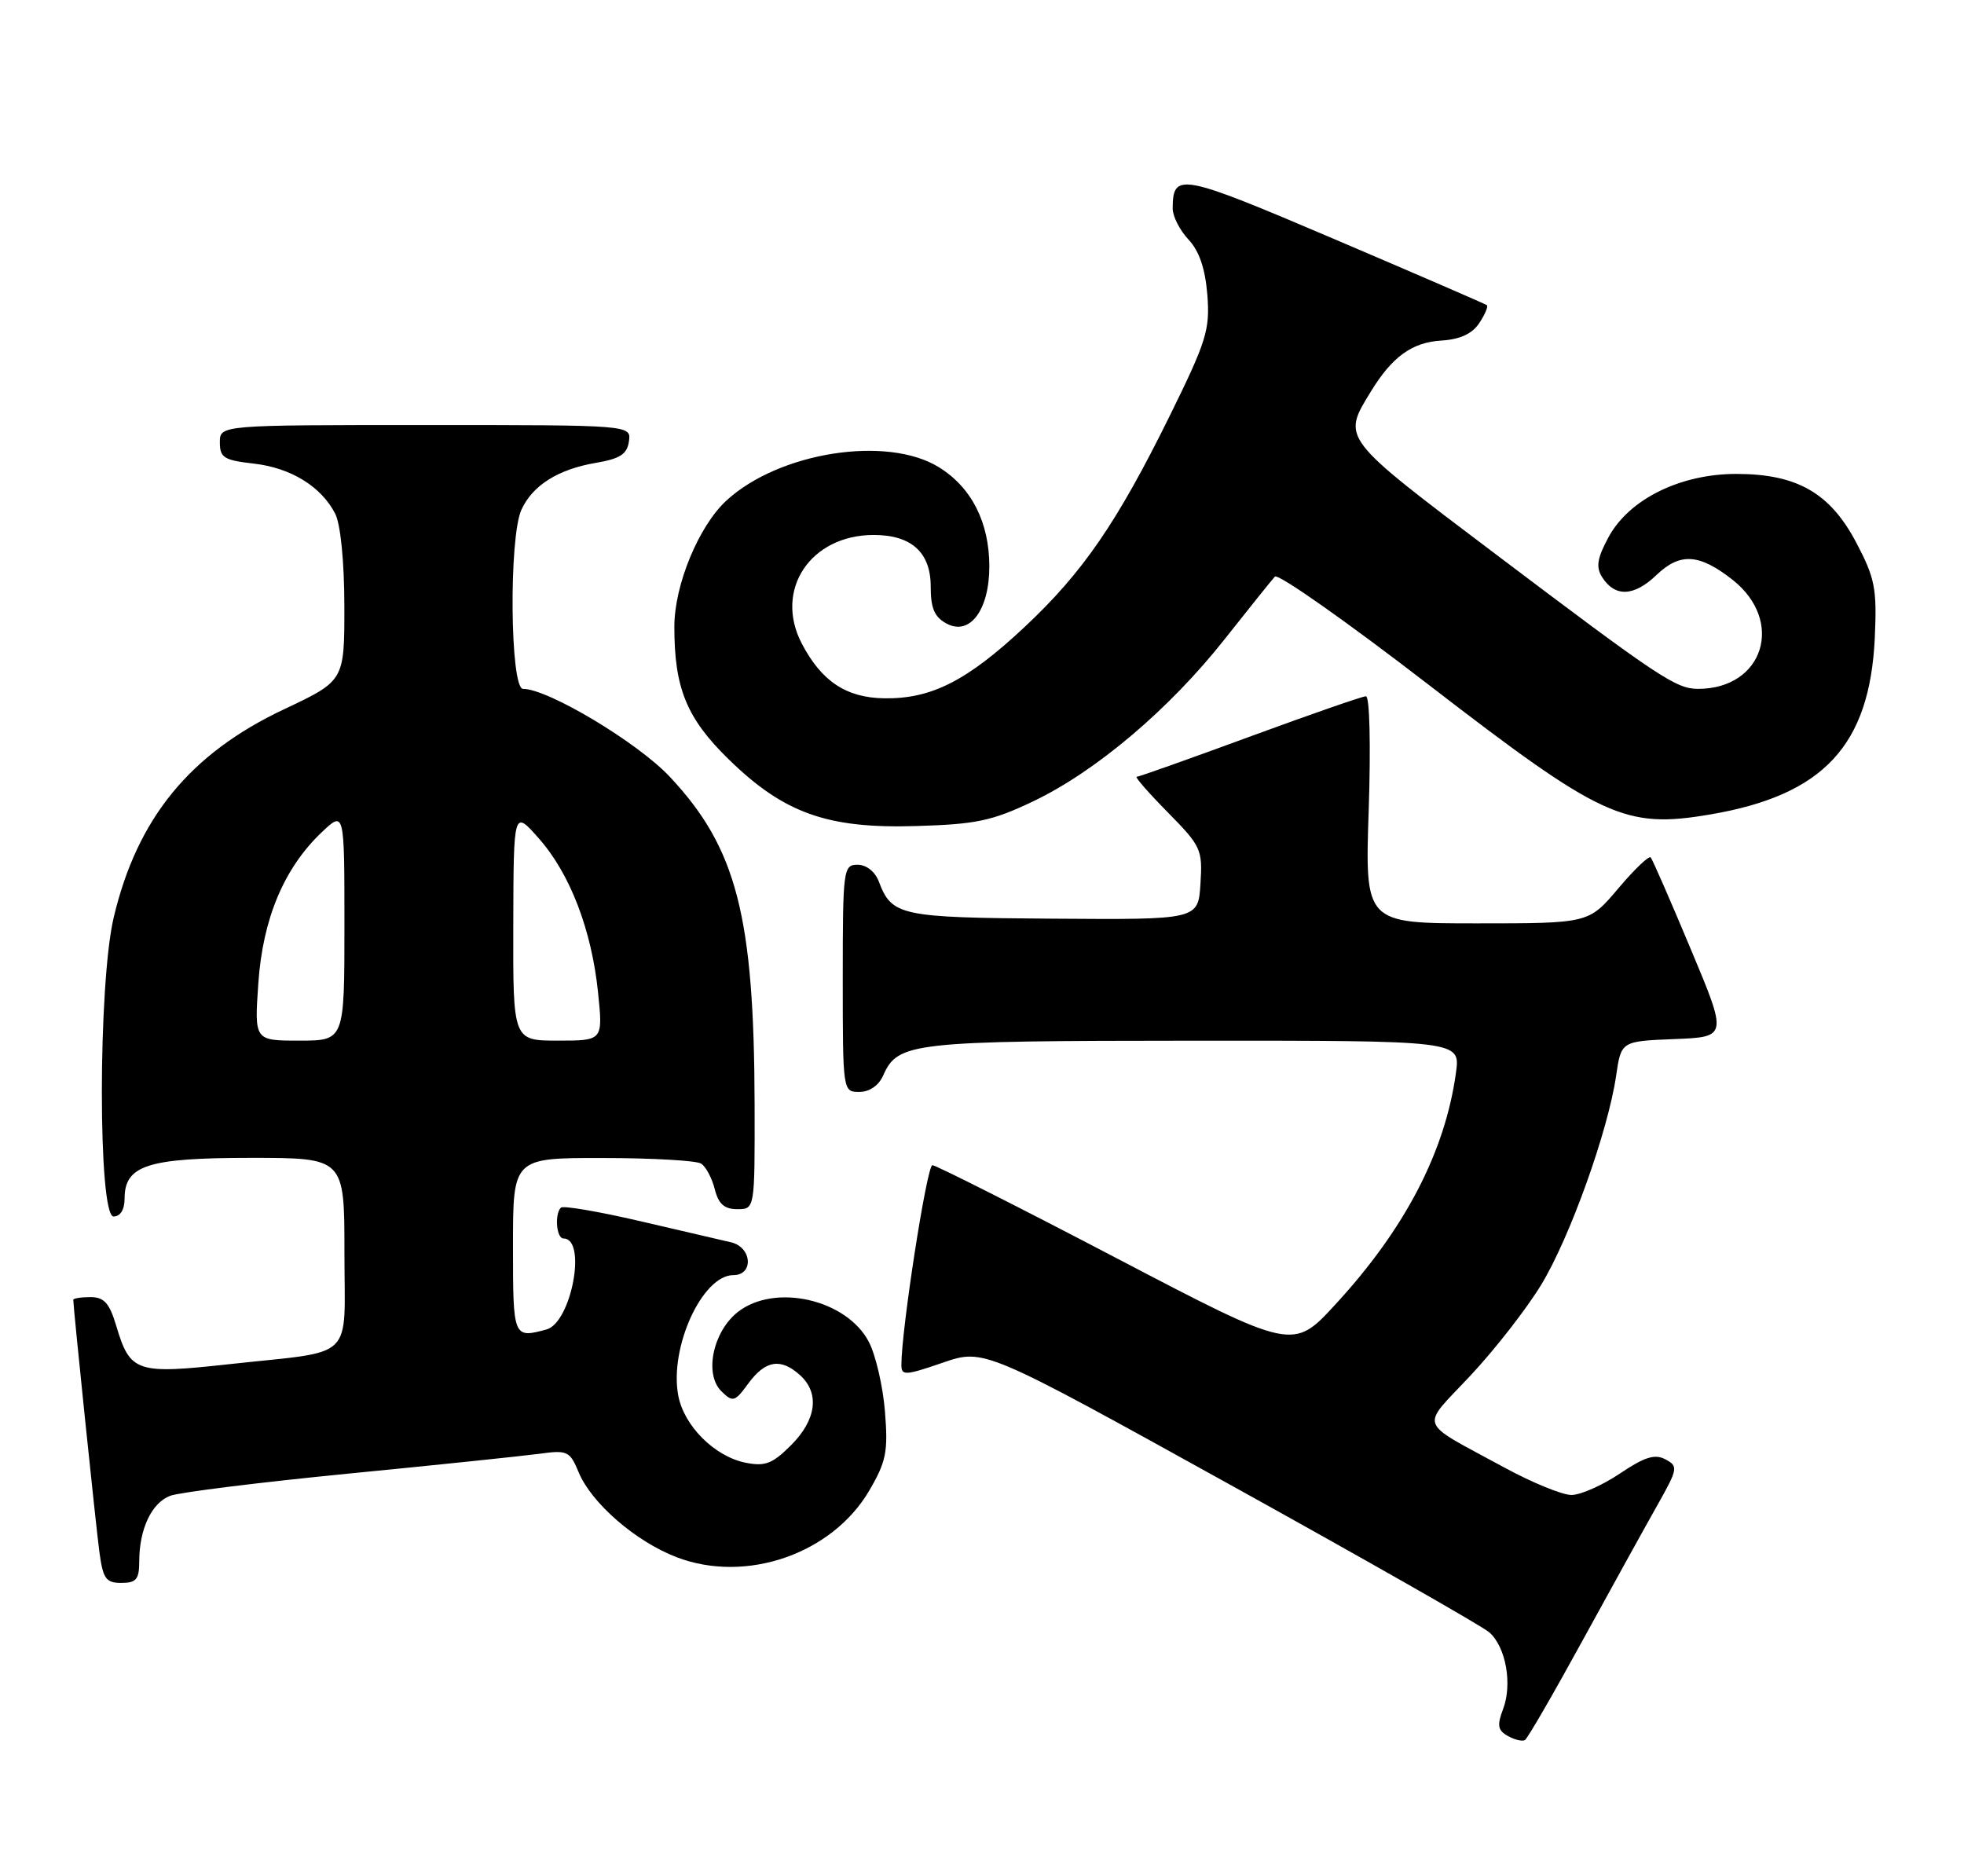 <?xml version="1.0" encoding="UTF-8" standalone="no"?>
<!DOCTYPE svg PUBLIC "-//W3C//DTD SVG 1.1//EN" "http://www.w3.org/Graphics/SVG/1.1/DTD/svg11.dtd" >
<svg xmlns="http://www.w3.org/2000/svg" xmlns:xlink="http://www.w3.org/1999/xlink" version="1.1" viewBox="0 0 268 256">
 <g >
 <path fill="currentColor"
d=" M 216.00 223.77 C 220.00 216.47 224.59 208.17 226.20 205.32 C 228.96 200.41 229.02 200.08 227.26 199.14 C 225.83 198.37 224.43 198.80 221.05 201.07 C 218.66 202.68 215.68 204.00 214.43 204.00 C 213.18 204.00 209.06 202.31 205.27 200.25 C 193.26 193.71 193.76 195.08 200.65 187.71 C 203.99 184.15 208.33 178.57 210.31 175.31 C 214.22 168.88 219.44 154.30 220.53 146.79 C 221.22 142.08 221.22 142.08 228.48 141.79 C 235.74 141.50 235.74 141.50 230.71 129.50 C 227.95 122.90 225.49 117.28 225.25 117.00 C 225.02 116.72 223.01 118.64 220.81 121.25 C 216.79 126.00 216.79 126.00 201.52 126.00 C 186.25 126.00 186.25 126.00 186.77 110.50 C 187.06 101.67 186.90 95.00 186.39 95.01 C 185.90 95.02 178.78 97.49 170.57 100.51 C 162.36 103.53 155.40 106.00 155.11 106.00 C 154.82 106.00 156.72 108.18 159.35 110.85 C 163.90 115.47 164.11 115.92 163.81 120.60 C 163.50 125.50 163.50 125.50 143.74 125.36 C 122.81 125.22 121.70 124.98 119.92 120.29 C 119.41 118.94 118.22 118.00 117.02 118.00 C 115.08 118.00 115.00 118.60 115.00 133.50 C 115.00 148.93 115.01 149.00 117.26 149.00 C 118.64 149.00 119.91 148.13 120.51 146.77 C 122.52 142.23 124.31 142.03 162.89 142.01 C 199.27 142.00 199.27 142.00 198.68 146.35 C 197.20 157.15 191.74 167.67 182.25 177.97 C 176.45 184.29 176.45 184.29 152.27 171.64 C 138.98 164.69 127.71 159.00 127.23 159.00 C 126.48 159.00 123.00 181.44 123.00 186.25 C 123.00 187.74 123.53 187.71 128.64 185.95 C 134.28 184.01 134.28 184.01 167.89 202.62 C 186.38 212.86 202.28 221.91 203.23 222.75 C 205.49 224.74 206.40 229.82 205.10 233.23 C 204.26 235.44 204.38 236.12 205.76 236.89 C 206.70 237.41 207.74 237.66 208.09 237.44 C 208.44 237.23 212.00 231.08 216.00 223.77 Z  M 19.00 213.07 C 19.00 208.65 20.69 205.07 23.23 204.11 C 24.48 203.64 35.40 202.28 47.50 201.09 C 59.60 199.91 71.34 198.68 73.59 198.38 C 77.43 197.85 77.76 198.01 78.96 200.90 C 80.71 205.12 86.75 210.36 92.35 212.50 C 101.81 216.11 113.54 212.05 118.61 203.41 C 120.93 199.44 121.20 198.10 120.76 192.64 C 120.49 189.21 119.50 184.93 118.57 183.13 C 115.56 177.31 105.73 175.06 100.67 179.04 C 97.28 181.72 96.07 187.51 98.43 189.84 C 100.01 191.39 100.26 191.32 102.14 188.75 C 104.46 185.61 106.55 185.28 109.17 187.65 C 111.88 190.10 111.41 193.74 107.96 197.19 C 105.42 199.74 104.40 200.13 101.75 199.60 C 97.51 198.75 93.33 194.58 92.55 190.42 C 91.32 183.86 95.84 174.00 100.07 174.00 C 102.89 174.00 102.61 170.18 99.75 169.52 C 98.51 169.23 92.91 167.93 87.29 166.62 C 81.68 165.32 76.84 164.49 76.54 164.79 C 75.65 165.68 75.93 169.00 76.89 169.00 C 80.13 169.00 77.97 180.50 74.56 181.42 C 70.03 182.64 70.00 182.57 70.00 170.00 C 70.00 158.00 70.00 158.00 82.25 158.02 C 88.99 158.02 95.03 158.37 95.67 158.78 C 96.31 159.18 97.15 160.75 97.53 162.26 C 98.04 164.29 98.84 165.00 100.61 165.00 C 103.00 165.00 103.00 165.00 102.97 150.75 C 102.91 125.01 100.53 115.75 91.43 106.03 C 87.05 101.34 74.80 94.00 71.37 94.00 C 69.60 94.00 69.42 73.36 71.15 69.56 C 72.67 66.23 76.15 64.04 81.31 63.16 C 84.61 62.60 85.57 61.98 85.82 60.23 C 86.14 58.00 86.14 58.00 58.07 58.00 C 30.00 58.00 30.00 58.00 30.00 60.37 C 30.00 62.45 30.57 62.80 34.61 63.26 C 39.68 63.83 43.83 66.38 45.74 70.10 C 46.47 71.53 46.98 76.60 46.99 82.70 C 47.00 92.90 47.00 92.90 38.75 96.79 C 25.92 102.84 18.71 111.66 15.51 125.22 C 13.37 134.29 13.36 166.00 15.50 166.00 C 16.42 166.00 17.00 165.06 17.00 163.56 C 17.00 159.01 20.15 158.00 34.22 158.00 C 47.00 158.00 47.00 158.00 47.00 170.88 C 47.00 185.92 48.72 184.24 31.40 186.14 C 18.56 187.55 17.76 187.28 15.85 180.88 C 14.93 177.81 14.20 177.00 12.34 177.00 C 11.05 177.00 10.00 177.17 10.00 177.37 C 10.00 178.43 13.07 208.11 13.56 211.75 C 14.05 215.43 14.45 216.00 16.56 216.00 C 18.59 216.00 19.00 215.51 19.00 213.07 Z  M 141.00 109.34 C 149.56 105.25 159.59 96.75 167.12 87.21 C 170.47 82.97 173.55 79.13 173.97 78.68 C 174.40 78.23 183.82 84.86 194.92 93.42 C 218.62 111.69 221.73 113.12 233.42 111.13 C 248.84 108.50 255.15 101.71 255.83 87.00 C 256.13 80.33 255.85 78.90 253.33 74.10 C 249.75 67.27 245.22 64.67 236.93 64.67 C 229.28 64.67 222.30 68.12 219.50 73.29 C 217.95 76.16 217.75 77.37 218.61 78.74 C 220.35 81.51 222.96 81.42 226.03 78.47 C 229.25 75.38 231.88 75.55 236.41 79.11 C 243.58 84.75 240.65 94.01 231.70 94.00 C 228.69 93.99 226.36 92.44 204.00 75.55 C 182.89 59.61 183.11 59.89 187.06 53.43 C 189.98 48.66 192.68 46.71 196.71 46.47 C 199.24 46.31 200.89 45.55 201.85 44.09 C 202.64 42.91 203.10 41.81 202.89 41.64 C 202.68 41.48 193.31 37.42 182.08 32.63 C 161.04 23.66 160.05 23.47 160.02 28.44 C 160.01 29.50 160.98 31.41 162.17 32.68 C 163.65 34.26 164.46 36.64 164.75 40.24 C 165.12 45.01 164.64 46.55 159.59 56.80 C 152.40 71.37 147.73 78.15 139.78 85.59 C 131.97 92.90 127.09 95.38 120.69 95.29 C 115.48 95.22 112.10 92.98 109.40 87.80 C 105.60 80.50 110.58 73.00 119.23 73.00 C 124.36 73.00 127.00 75.38 127.00 80.02 C 127.00 83.02 127.51 84.20 129.18 85.10 C 132.35 86.79 135.00 83.23 135.00 77.29 C 135.00 71.30 132.58 66.52 128.14 63.77 C 121.09 59.38 106.33 61.68 99.13 68.30 C 95.35 71.77 92.02 79.83 92.02 85.50 C 92.01 93.90 93.69 98.01 99.44 103.62 C 106.98 110.98 112.90 113.09 125.00 112.72 C 133.22 112.48 135.38 112.02 141.00 109.34 Z  M 35.25 134.18 C 35.86 125.35 38.75 118.46 43.91 113.56 C 47.00 110.63 47.00 110.63 47.00 126.31 C 47.00 142.00 47.00 142.00 40.86 142.00 C 34.71 142.00 34.71 142.00 35.25 134.18 Z  M 70.04 126.25 C 70.08 110.50 70.08 110.50 73.52 114.40 C 77.79 119.23 80.73 126.88 81.61 135.45 C 82.28 142.00 82.28 142.00 76.14 142.00 C 70.00 142.00 70.00 142.00 70.04 126.25 Z "/>
</g>
</svg>